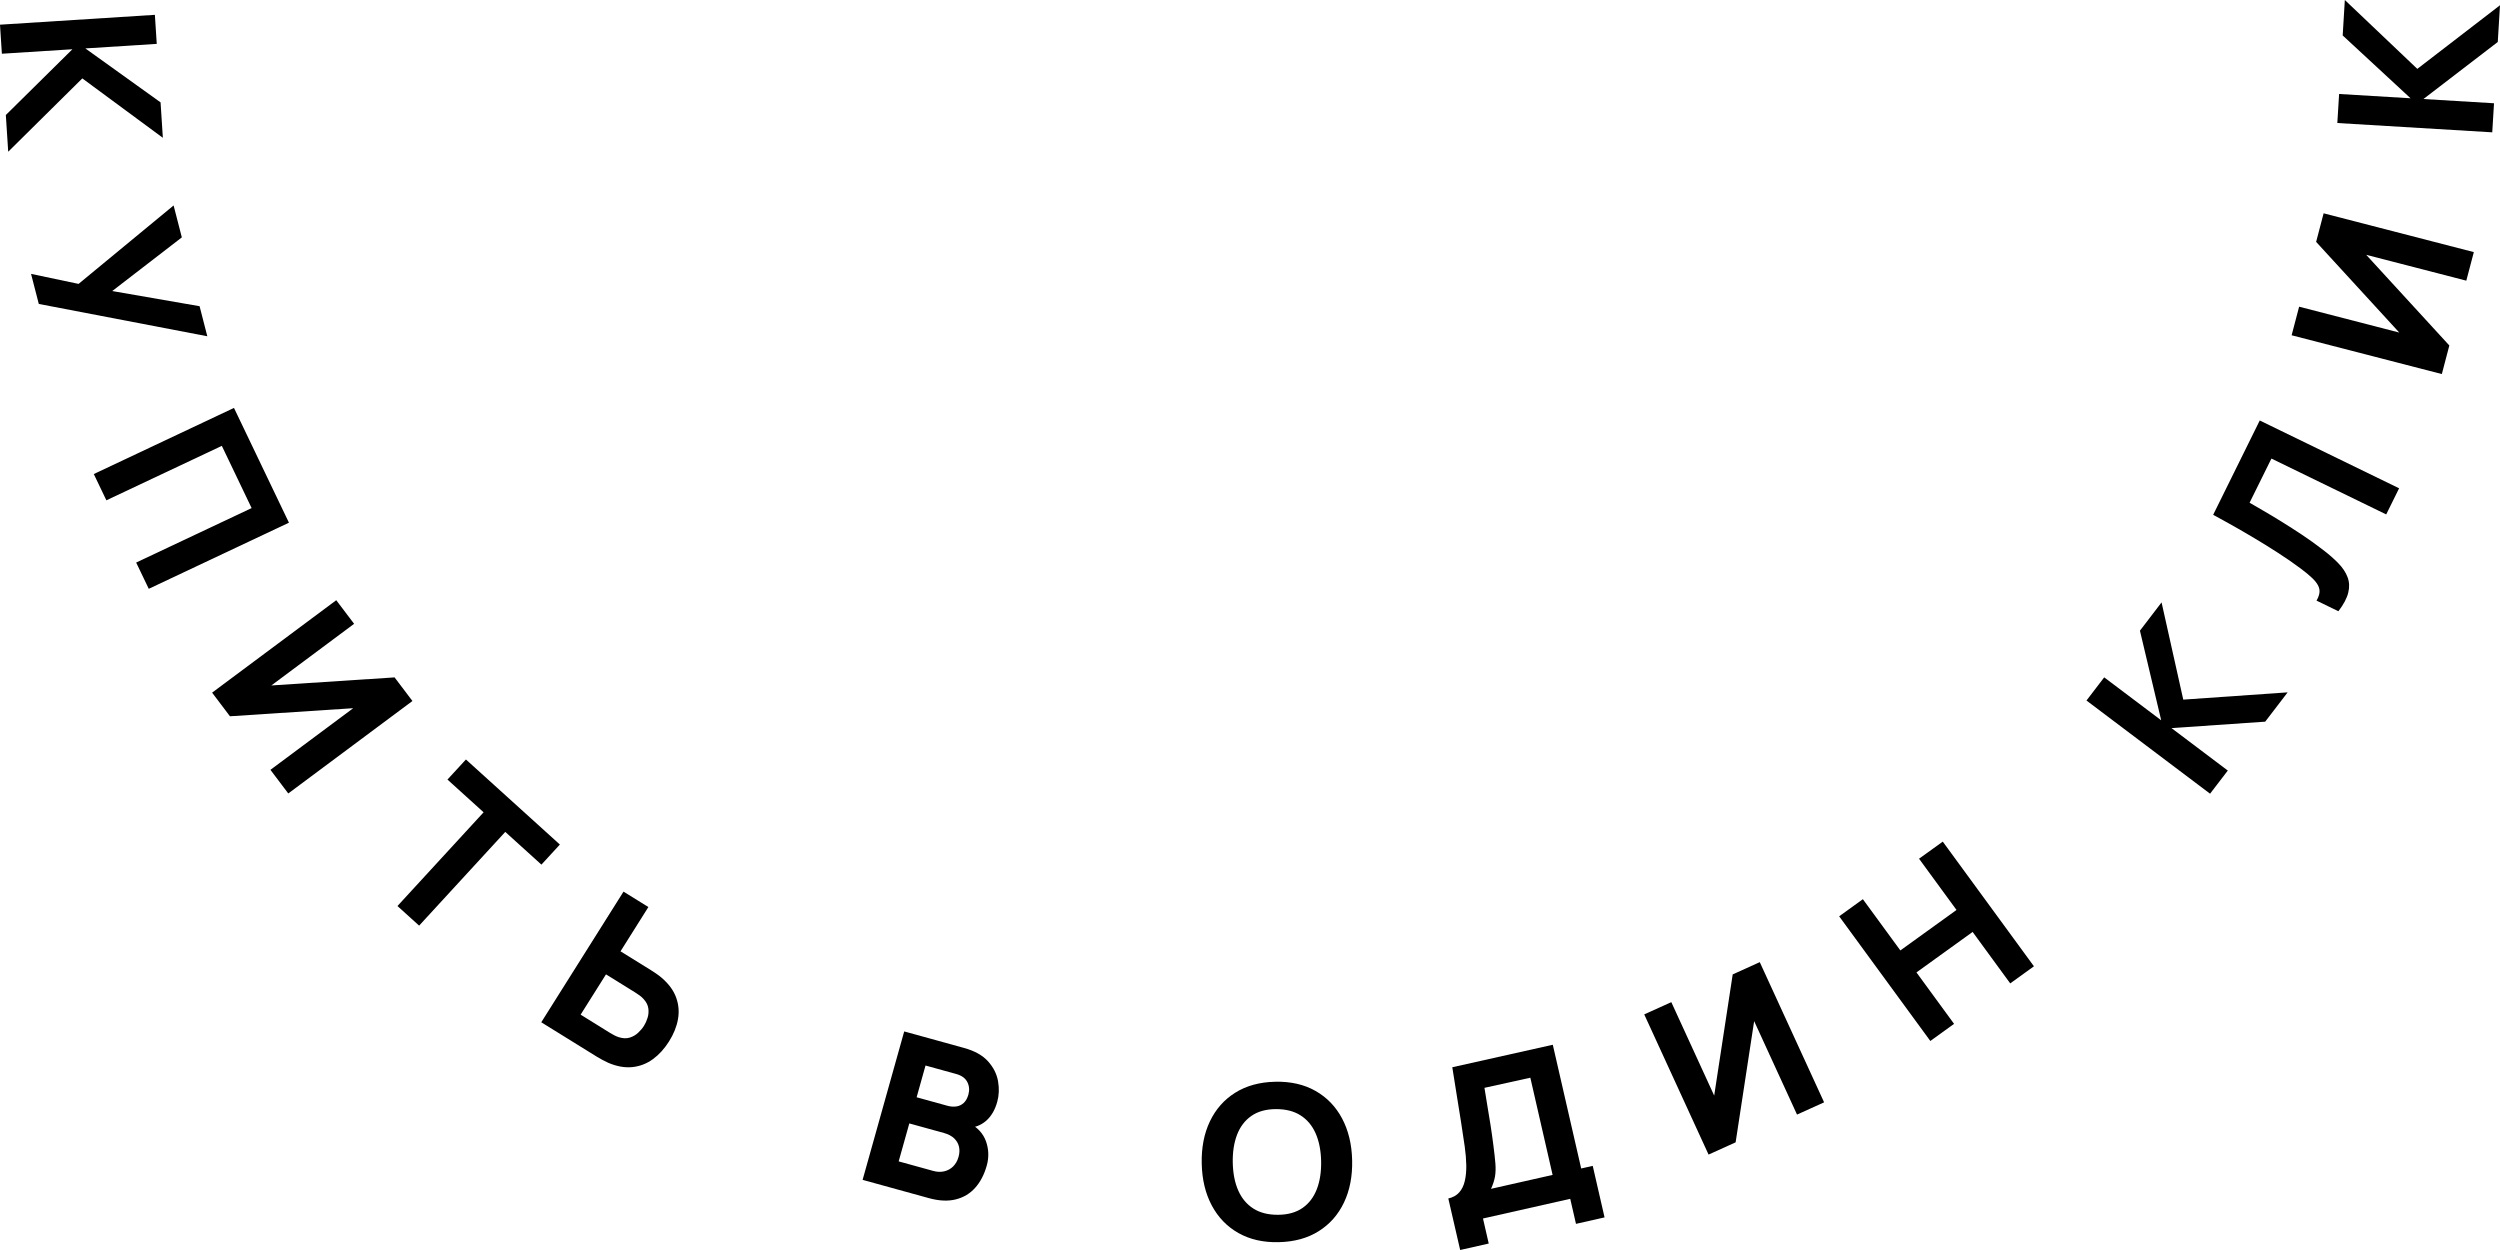 <svg width="120" height="60" viewBox="0 0 120 60" fill="none" xmlns="http://www.w3.org/2000/svg">
<path d="M0 1.185L7.434 0.712L7.524 2.106L4.097 2.324L7.707 4.914L7.817 6.615L3.951 3.763L0.394 7.283L0.28 5.521L3.476 2.364L0.09 2.579L0 1.185Z" fill="black"/>
<path d="M1.49 13.146L3.771 13.627L8.333 9.862L8.728 11.394L5.387 13.97L9.58 14.698L9.951 16.141L1.862 14.589L1.49 13.146Z" fill="black"/>
<path d="M4.502 22.754L11.231 19.58L13.869 25.089L7.141 28.263L6.536 27.002L12.078 24.388L10.648 21.401L5.106 24.015L4.502 22.754Z" fill="black"/>
<path d="M12.981 36.952L16.954 33.994L11.038 34.381L10.181 33.247L16.14 28.81L16.997 29.943L13.024 32.902L18.94 32.515L19.797 33.648L13.837 38.086L12.981 36.952Z" fill="black"/>
<path d="M19.078 43.489L23.213 38.99L21.478 37.419L22.364 36.455L26.874 40.538L25.988 41.502L24.253 39.931L20.118 44.43L19.078 43.489Z" fill="black"/>
<path d="M25.981 49.069L29.929 42.798L31.122 43.538L29.785 45.663L31.259 46.577C31.318 46.613 31.398 46.666 31.501 46.736C31.604 46.806 31.691 46.873 31.765 46.938C32.103 47.229 32.333 47.543 32.455 47.882C32.577 48.22 32.607 48.568 32.542 48.926C32.478 49.284 32.335 49.638 32.113 49.989C31.892 50.34 31.635 50.623 31.341 50.839C31.046 51.054 30.72 51.181 30.359 51.22C29.999 51.259 29.612 51.191 29.198 51.015C29.109 50.976 29.011 50.926 28.903 50.868C28.795 50.809 28.711 50.761 28.65 50.723L25.981 49.069ZM27.87 48.703L29.291 49.585C29.352 49.623 29.422 49.662 29.499 49.701C29.576 49.741 29.65 49.771 29.722 49.791C29.911 49.848 30.081 49.851 30.234 49.803C30.386 49.755 30.519 49.678 30.632 49.571C30.745 49.466 30.837 49.357 30.909 49.243C30.98 49.13 31.039 49 31.084 48.853C31.13 48.706 31.141 48.553 31.119 48.396C31.096 48.239 31.018 48.088 30.885 47.945C30.834 47.89 30.775 47.836 30.705 47.785C30.636 47.734 30.57 47.689 30.509 47.651L29.088 46.769L27.87 48.703Z" fill="black"/>
<path d="M41.405 56.633L43.402 49.509L46.273 50.301C46.785 50.442 47.17 50.658 47.429 50.948C47.688 51.238 47.847 51.556 47.907 51.904C47.968 52.251 47.953 52.581 47.866 52.894C47.754 53.293 47.57 53.599 47.316 53.813C47.061 54.027 46.763 54.135 46.422 54.136L46.492 53.889C46.915 54.105 47.193 54.405 47.328 54.786C47.462 55.168 47.475 55.557 47.363 55.953C47.243 56.378 47.06 56.731 46.811 57.011C46.563 57.29 46.252 57.477 45.878 57.571C45.504 57.665 45.073 57.645 44.585 57.51L41.405 56.633ZM43.136 55.746L44.801 56.206C44.984 56.256 45.157 56.262 45.322 56.224C45.486 56.186 45.629 56.108 45.75 55.99C45.87 55.872 45.958 55.718 46.011 55.527C46.058 55.358 46.066 55.199 46.033 55.047C46 54.897 45.924 54.762 45.805 54.646C45.686 54.53 45.52 54.442 45.312 54.384L43.647 53.924L43.136 55.746ZM43.998 52.669L45.473 53.076C45.626 53.119 45.769 53.129 45.904 53.11C46.038 53.09 46.156 53.035 46.257 52.943C46.357 52.852 46.432 52.719 46.482 52.544C46.543 52.326 46.526 52.124 46.431 51.938C46.336 51.752 46.159 51.624 45.9 51.552L44.425 51.145L43.998 52.669Z" fill="black"/>
<path d="M61.382 59.624C60.638 59.642 59.992 59.495 59.444 59.185C58.897 58.876 58.471 58.435 58.166 57.864C57.861 57.292 57.7 56.623 57.683 55.857C57.665 55.091 57.795 54.415 58.074 53.829C58.352 53.244 58.757 52.784 59.289 52.451C59.821 52.117 60.459 51.941 61.204 51.924C61.949 51.906 62.595 52.053 63.142 52.363C63.688 52.672 64.115 53.113 64.419 53.684C64.723 54.255 64.885 54.925 64.903 55.691C64.921 56.457 64.79 57.134 64.512 57.719C64.234 58.304 63.829 58.764 63.297 59.097C62.766 59.432 62.127 59.607 61.382 59.624ZM61.352 58.31C61.824 58.306 62.215 58.196 62.524 57.98C62.833 57.764 63.061 57.463 63.209 57.076C63.357 56.69 63.425 56.239 63.414 55.726C63.402 55.212 63.313 54.769 63.148 54.396C62.982 54.023 62.74 53.736 62.421 53.534C62.103 53.333 61.707 53.234 61.235 53.237C60.762 53.241 60.371 53.351 60.062 53.567C59.754 53.783 59.525 54.084 59.377 54.471C59.23 54.858 59.161 55.308 59.173 55.821C59.185 56.335 59.273 56.778 59.439 57.151C59.605 57.524 59.847 57.811 60.166 58.013C60.484 58.215 60.88 58.314 61.352 58.31Z" fill="black"/>
<path d="M70.088 60L69.519 57.527C69.739 57.477 69.912 57.381 70.04 57.238C70.168 57.095 70.257 56.914 70.309 56.692C70.362 56.472 70.385 56.221 70.382 55.941C70.377 55.661 70.353 55.361 70.308 55.042C70.251 54.633 70.189 54.232 70.127 53.837C70.066 53.443 69.999 53.032 69.93 52.608C69.862 52.183 69.788 51.723 69.71 51.228L74.534 50.148L75.897 56.087L76.451 55.962L77.019 58.435L75.647 58.745L75.371 57.543L71.183 58.488L71.459 59.69L70.088 60ZM71.569 57.064L74.525 56.396L73.456 51.73L71.254 52.216C71.305 52.552 71.356 52.86 71.404 53.14C71.454 53.421 71.499 53.705 71.544 53.993C71.59 54.281 71.635 54.605 71.681 54.962C71.728 55.32 71.76 55.616 71.779 55.849C71.797 56.081 71.791 56.289 71.76 56.472C71.728 56.656 71.665 56.853 71.569 57.064Z" fill="black"/>
<path d="M86.257 53.5L84.199 49.014L83.31 54.832L82.011 55.42L78.923 48.691L80.223 48.103L82.281 52.589L83.17 46.771L84.469 46.183L87.557 52.912L86.257 53.5Z" fill="black"/>
<path d="M92.656 49.967L88.28 43.983L89.418 43.161L91.217 45.621L93.913 43.678L92.114 41.218L93.253 40.398L97.629 46.382L96.491 47.203L94.686 44.733L91.99 46.676L93.795 49.145L92.656 49.967Z" fill="black"/>
<path d="M106.083 38.098L100.151 33.625L101.002 32.513L103.738 34.575L102.717 30.273L103.755 28.915L104.797 33.582L109.807 33.233L108.73 34.64L104.232 34.949L106.934 36.987L106.083 38.098Z" fill="black"/>
<path d="M112.243 29.34L111.193 28.829C111.272 28.692 111.319 28.567 111.334 28.451C111.349 28.337 111.327 28.222 111.27 28.108C111.213 27.994 111.116 27.871 110.979 27.74C110.842 27.609 110.662 27.461 110.441 27.295C110.09 27.033 109.713 26.772 109.309 26.513C108.905 26.253 108.506 26.007 108.11 25.773C107.715 25.539 107.353 25.33 107.023 25.146C106.693 24.963 106.429 24.818 106.232 24.71L108.468 20.183L115.157 23.438L114.538 24.692L109.028 22.011L107.98 24.131C108.148 24.228 108.365 24.354 108.634 24.51C108.903 24.665 109.197 24.843 109.518 25.041C109.839 25.239 110.168 25.451 110.507 25.676C110.845 25.902 111.167 26.132 111.473 26.369C111.772 26.595 112.027 26.816 112.237 27.033C112.448 27.249 112.596 27.473 112.683 27.705C112.771 27.937 112.782 28.185 112.715 28.45C112.651 28.715 112.494 29.012 112.243 29.34Z" fill="black"/>
<path d="M118.383 13.472L113.577 12.231L117.568 16.583L117.208 17.955L109.998 16.093L110.358 14.721L115.165 15.963L111.174 11.61L111.534 10.239L118.744 12.101L118.383 13.472Z" fill="black"/>
<path d="M119.628 6.352L112.192 5.905L112.277 4.511L115.706 4.717L112.449 1.702L112.552 0L116.031 3.306L120 0.252L119.893 2.015L116.325 4.753L119.713 4.957L119.628 6.352Z" fill="black"/>
</svg>
